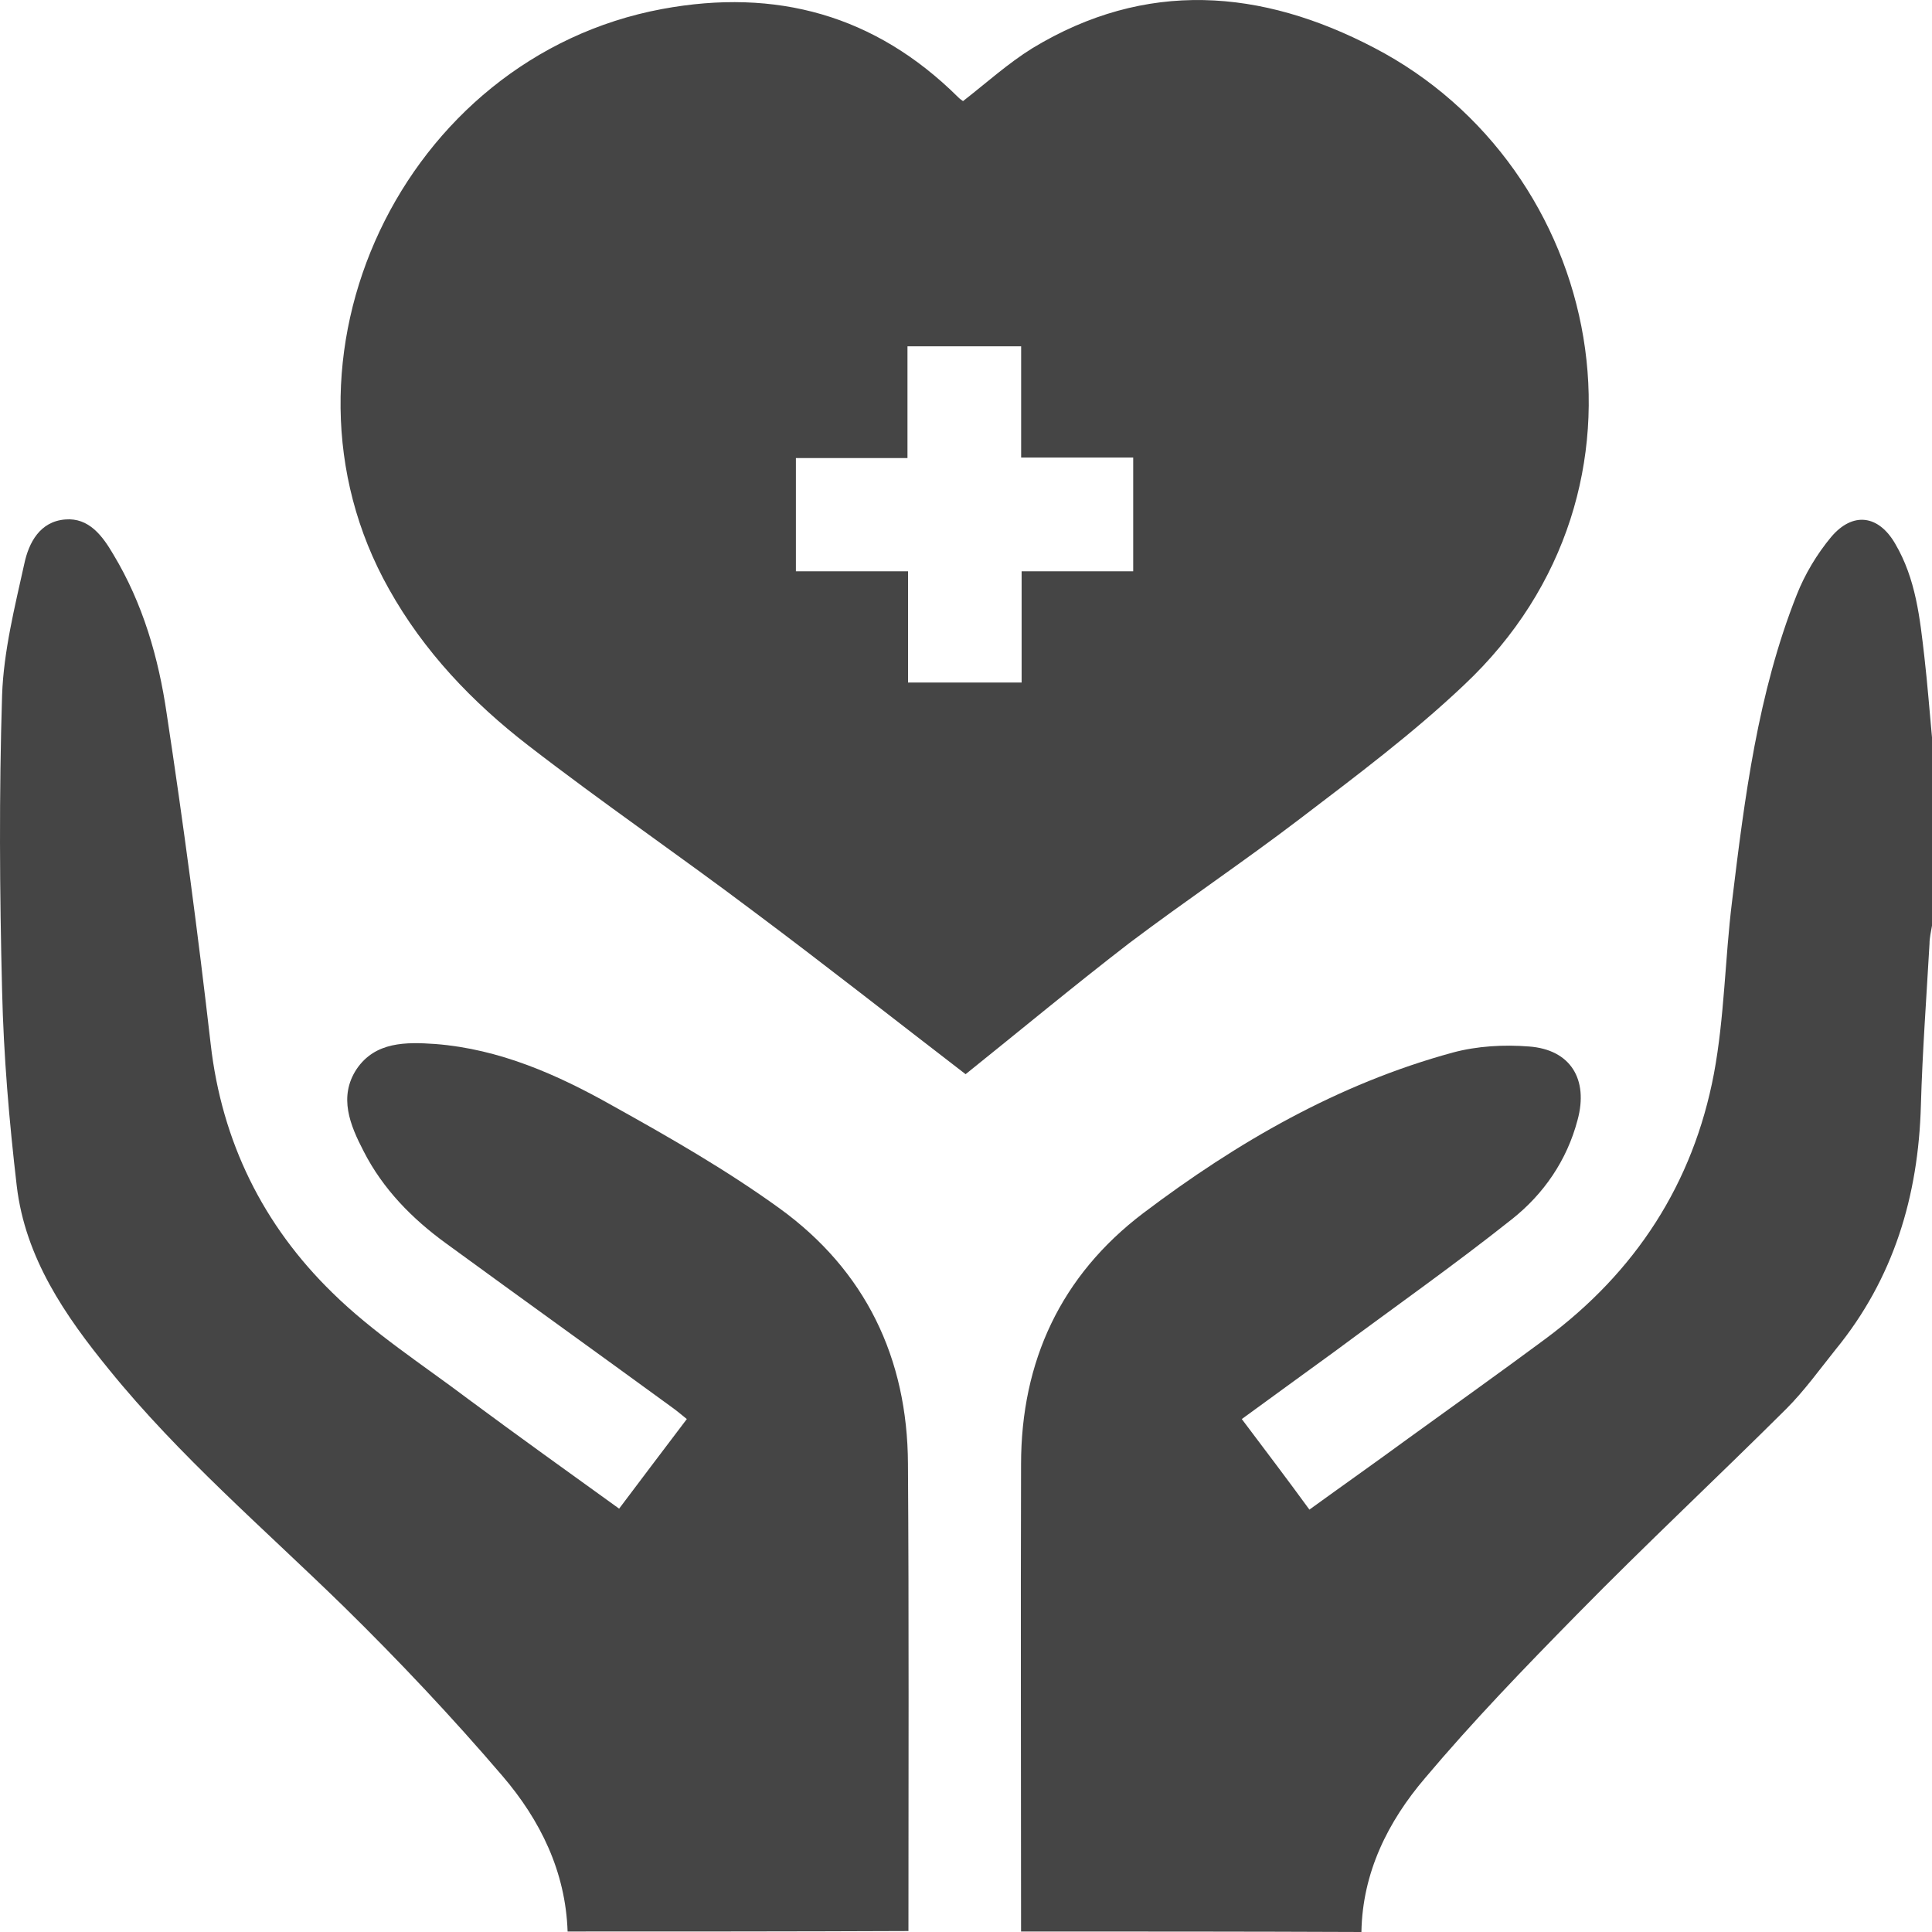 <svg width="24" height="24" viewBox="0 0 24 24" fill="none" xmlns="http://www.w3.org/2000/svg">
<path d="M12.684 23.994C12.684 22.061 12.678 20.123 12.684 18.191C12.684 16.909 13.18 15.845 14.202 15.07C15.369 14.188 16.624 13.463 18.048 13.075C18.349 12.994 18.681 12.975 18.995 13C19.509 13.038 19.735 13.407 19.597 13.913C19.465 14.414 19.177 14.832 18.782 15.145C18.066 15.714 17.32 16.239 16.586 16.784C16.21 17.059 15.827 17.334 15.426 17.628C15.708 18.003 15.984 18.366 16.266 18.753C16.68 18.453 17.088 18.166 17.489 17.872C18.06 17.459 18.631 17.052 19.195 16.634C20.318 15.802 21.033 14.701 21.291 13.338C21.422 12.637 21.428 11.912 21.516 11.199C21.673 9.905 21.836 8.61 22.319 7.391C22.42 7.134 22.57 6.884 22.746 6.672C23.015 6.353 23.335 6.396 23.542 6.753C23.8 7.191 23.85 7.678 23.906 8.166C23.944 8.498 23.969 8.829 24 9.16C24 9.942 24 10.724 24 11.499C23.988 11.574 23.969 11.649 23.969 11.724C23.931 12.394 23.881 13.063 23.862 13.732C23.831 14.857 23.524 15.883 22.802 16.765C22.602 17.015 22.413 17.278 22.188 17.503C21.328 18.359 20.444 19.185 19.597 20.048C18.945 20.711 18.299 21.38 17.703 22.087C17.245 22.624 16.925 23.256 16.912 24C15.507 23.994 14.096 23.994 12.684 23.994Z" fill="#454545"/>
<path d="M7.051 23.994C7.026 23.25 6.713 22.612 6.242 22.062C5.621 21.336 4.956 20.63 4.273 19.96C3.281 18.991 2.228 18.091 1.356 17.015C0.81 16.346 0.314 15.627 0.208 14.732C0.114 13.926 0.045 13.119 0.026 12.306C-0.005 11.08 -0.012 9.855 0.026 8.635C0.045 8.091 0.183 7.541 0.302 7.003C0.358 6.74 0.496 6.478 0.81 6.453C1.105 6.428 1.274 6.659 1.406 6.884C1.776 7.497 1.97 8.173 2.071 8.867C2.278 10.23 2.46 11.6 2.617 12.969C2.755 14.182 3.269 15.22 4.128 16.058C4.636 16.558 5.251 16.953 5.822 17.384C6.437 17.84 7.058 18.285 7.691 18.741C7.973 18.366 8.243 18.009 8.532 17.628C8.469 17.578 8.412 17.528 8.35 17.484C7.415 16.802 6.474 16.127 5.54 15.445C5.119 15.139 4.756 14.77 4.517 14.301C4.348 13.976 4.204 13.626 4.429 13.282C4.661 12.938 5.044 12.944 5.408 12.969C6.205 13.031 6.926 13.35 7.603 13.732C8.312 14.126 9.021 14.532 9.68 15.008C10.752 15.783 11.273 16.871 11.279 18.184C11.292 20.117 11.285 22.055 11.285 23.988C9.868 23.994 8.463 23.994 7.051 23.994Z" fill="#454545"/>
<path d="M11.995 13.344C11.117 12.669 10.251 11.987 9.373 11.331C8.444 10.63 7.485 9.974 6.563 9.261C5.866 8.723 5.264 8.091 4.831 7.316C3.226 4.464 5.001 0.712 8.225 0.112C9.643 -0.151 10.872 0.187 11.901 1.206C11.919 1.225 11.945 1.244 11.963 1.256C12.252 1.031 12.522 0.787 12.823 0.6C14.234 -0.257 15.671 -0.138 17.069 0.593C19.917 2.075 20.783 6.071 18.186 8.51C17.552 9.111 16.85 9.636 16.154 10.167C15.457 10.699 14.73 11.187 14.033 11.712C13.343 12.244 12.666 12.806 11.995 13.344ZM14.077 7.097C14.077 6.609 14.077 6.153 14.077 5.684C13.607 5.684 13.162 5.684 12.685 5.684C12.685 5.215 12.685 4.758 12.685 4.302C12.202 4.302 11.744 4.302 11.273 4.302C11.273 4.771 11.273 5.215 11.273 5.69C10.803 5.69 10.345 5.69 9.887 5.69C9.887 6.171 9.887 6.628 9.887 7.097C10.358 7.097 10.803 7.097 11.28 7.097C11.28 7.572 11.28 8.022 11.28 8.479C11.763 8.479 12.221 8.479 12.691 8.479C12.691 8.01 12.691 7.566 12.691 7.097C13.162 7.097 13.607 7.097 14.077 7.097Z" fill="#454545"/>
</svg>
